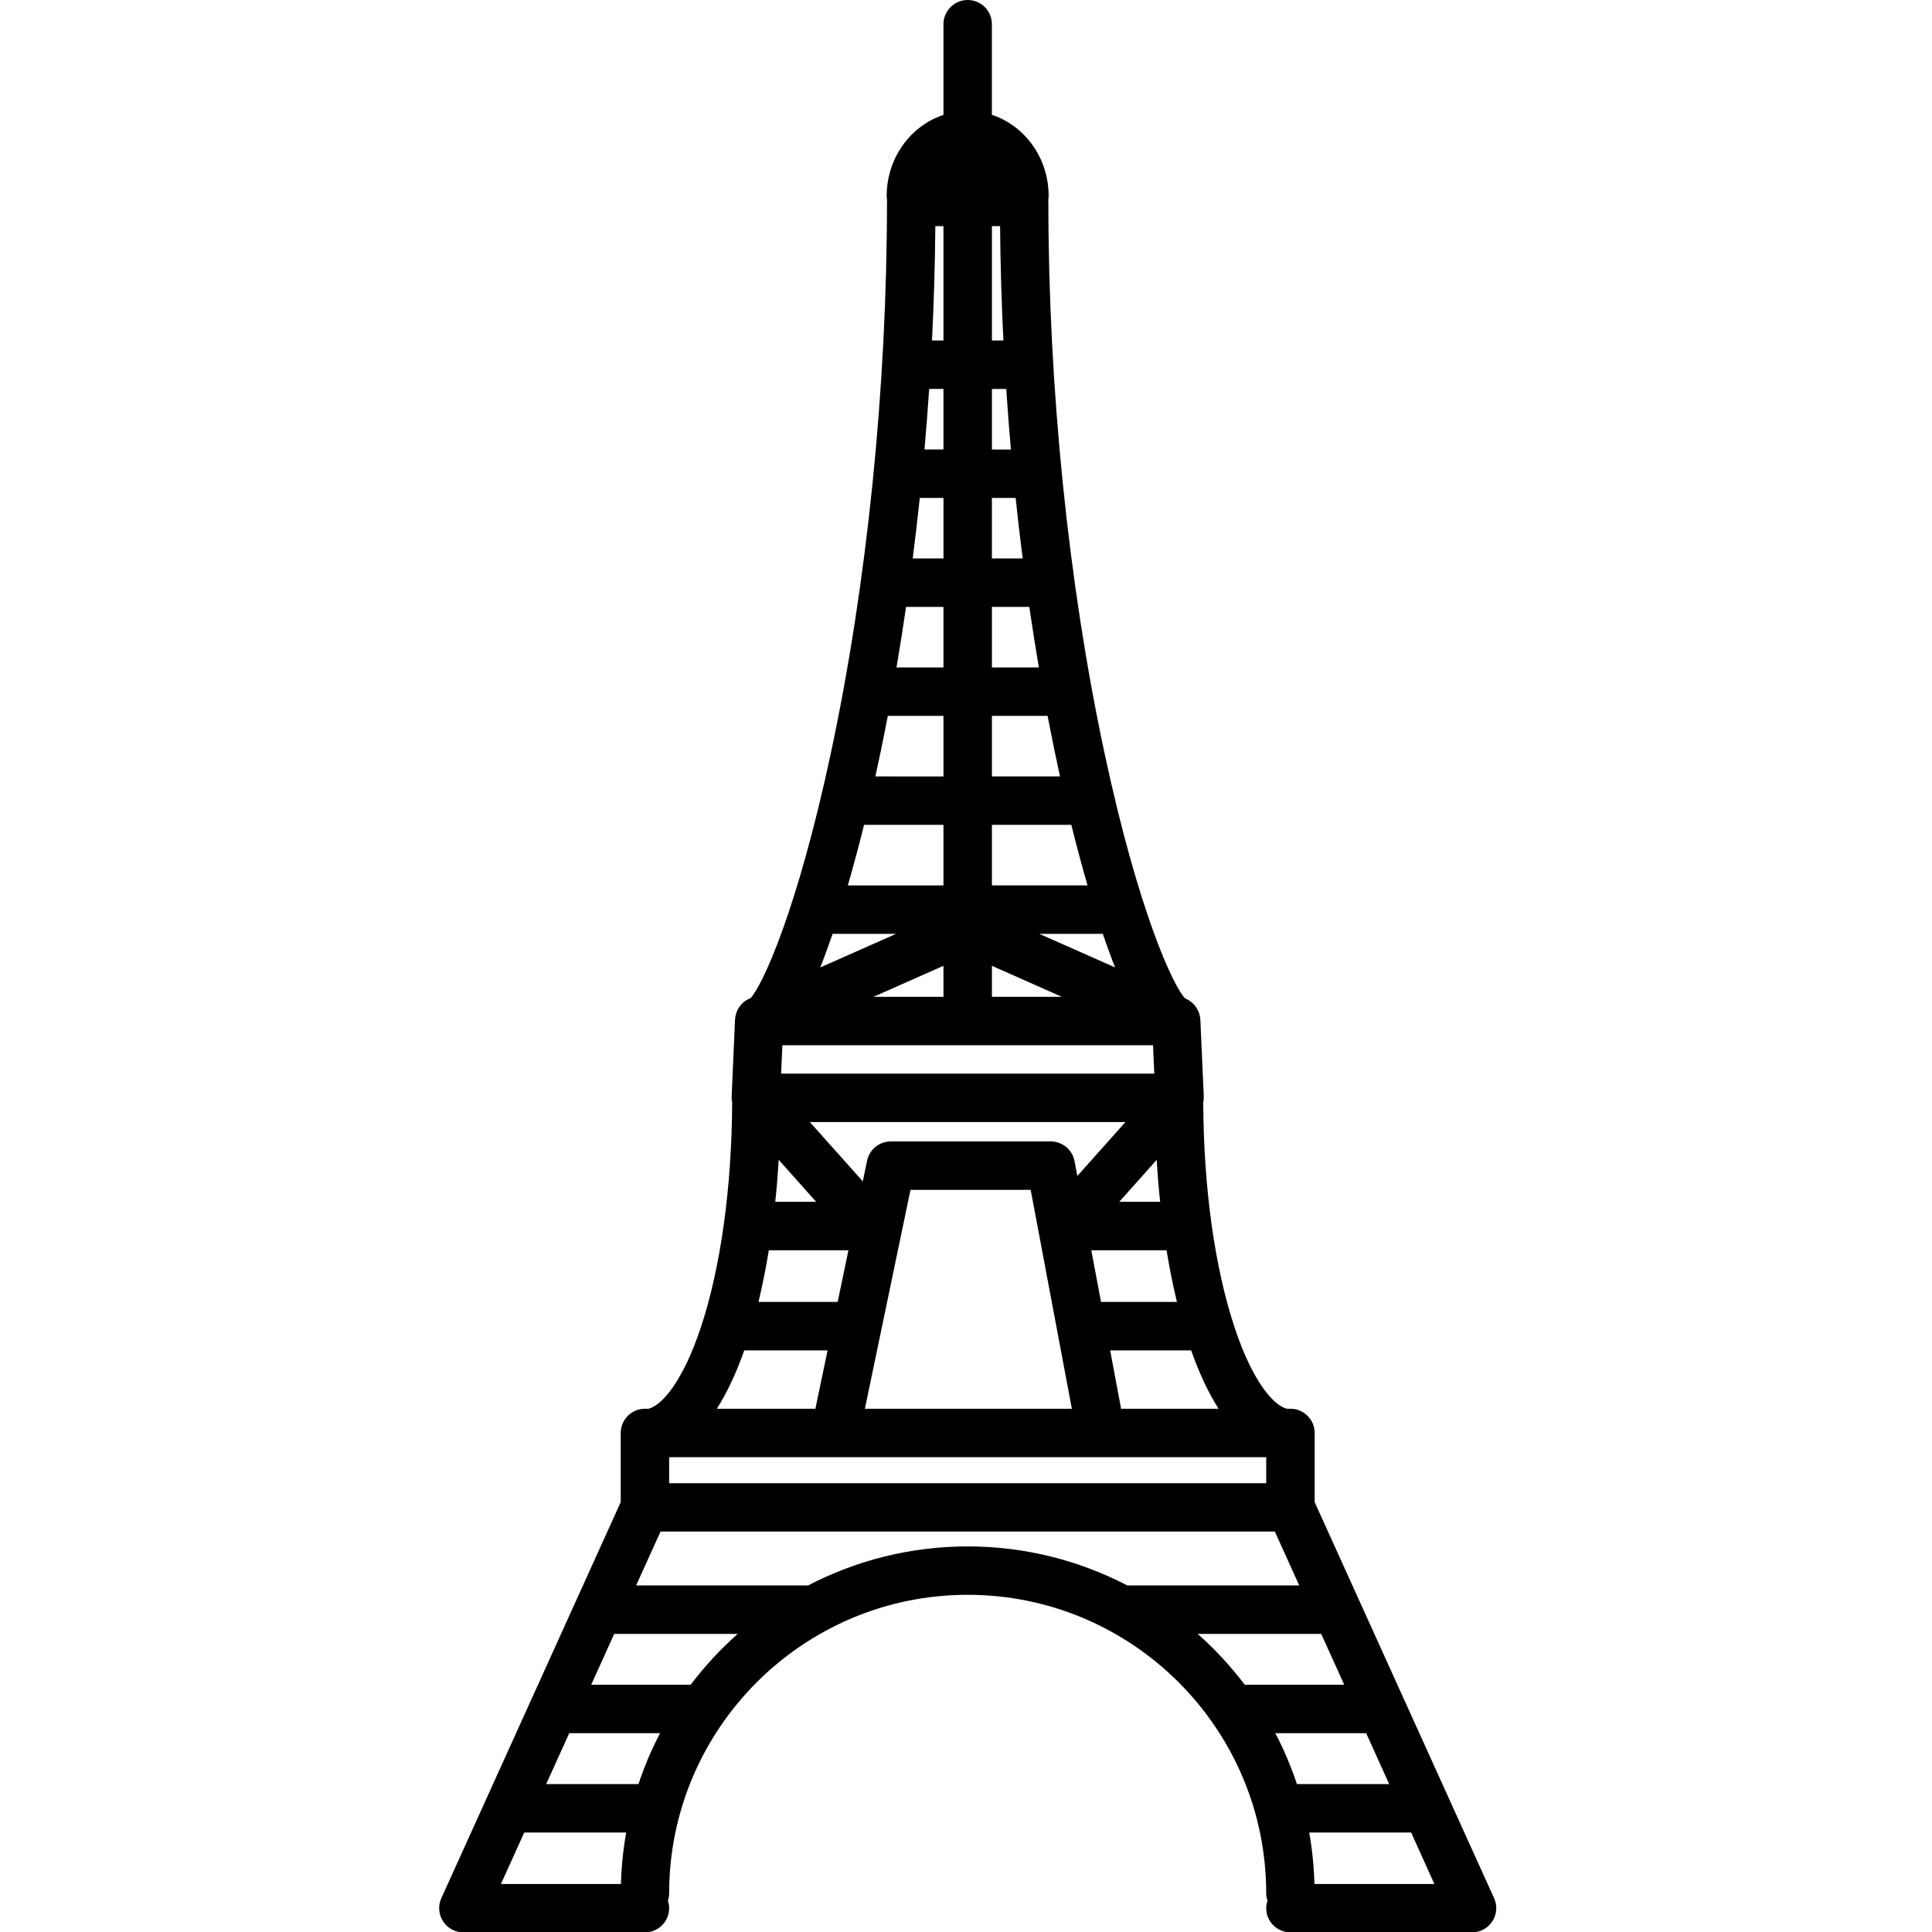 <svg xmlns:x="http://ns.adobe.com/Extensibility/1.0/" xmlns:i="http://ns.adobe.com/AdobeIllustrator/10.0/" xmlns:graph="http://ns.adobe.com/Graphs/1.0/" xmlns="http://www.w3.org/2000/svg" xmlns:xlink="http://www.w3.org/1999/xlink" version="1.1" id="Calque_1" x="0px" y="0px" width="100px" height="100px" viewBox="0 0 100 100" enable-background="new 0 0 100 100" xml:space="preserve">
<path fill="#000000" d="M77.334,98.249L68.047,77.75v-3.58c0-0.691-0.561-1.253-1.252-1.253h-0.188  c-0.742-0.192-1.812-1.513-2.703-4.203c-1.031-3.101-1.604-7.228-1.625-11.642c0.02-0.1,0.033-0.2,0.029-0.305l-0.177-3.978  c-0.002-0.028-0.008-0.06-0.01-0.089c-0.004-0.023-0.006-0.047-0.011-0.069c-0.01-0.063-0.026-0.126-0.045-0.187  c-0.006-0.014-0.01-0.024-0.016-0.037c-0.021-0.049-0.039-0.098-0.066-0.145c-0.008-0.021-0.02-0.039-0.032-0.059  c-0.021-0.038-0.045-0.074-0.072-0.109c-0.014-0.02-0.028-0.037-0.043-0.056c-0.028-0.034-0.062-0.065-0.092-0.099  c-0.019-0.014-0.031-0.029-0.047-0.045c-0.05-0.041-0.103-0.08-0.156-0.115c-0.01-0.006-0.022-0.012-0.03-0.018  c-0.044-0.023-0.08-0.045-0.125-0.066l-0.046-0.018c-0.62-0.639-2.42-4.512-4.168-12.683c-1.877-8.766-2.909-18.905-2.909-28.55  c0-0.025-0.005-0.048-0.007-0.072c0.013-0.075,0.021-0.152,0.021-0.232c0-1.967-1.235-3.636-2.938-4.197V1.253  C51.342,0.562,50.781,0,50.086,0c-0.691,0-1.253,0.562-1.253,1.253v4.695c-1.701,0.561-2.938,2.229-2.938,4.197  c0,0.08,0.009,0.157,0.022,0.232c-0.001,0.024-0.007,0.047-0.007,0.072c0,9.646-1.033,19.785-2.909,28.55  c-1.738,8.125-3.528,11.999-4.156,12.669c-0.341,0.123-0.609,0.4-0.73,0.756c-0.002,0.008-0.006,0.016-0.008,0.021  c-0.007,0.021-0.012,0.045-0.018,0.068c-0.009,0.032-0.02,0.062-0.025,0.098c-0.002,0.007-0.002,0.014-0.003,0.021  c-0.004,0.021-0.005,0.045-0.007,0.066c-0.004,0.029-0.009,0.062-0.01,0.092l-0.175,3.977c-0.004,0.104,0.007,0.205,0.028,0.305  c-0.022,4.416-0.595,8.541-1.624,11.642c-0.894,2.69-1.964,4.011-2.706,4.203h-0.186c-0.692,0-1.253,0.562-1.253,1.253v3.58  l-9.284,20.499c-0.177,0.388-0.143,0.839,0.088,1.196c0.23,0.357,0.627,0.574,1.053,0.574h9.396c0.693,0,1.254-0.562,1.254-1.252  c0-0.137-0.027-0.263-0.065-0.385c0.038-0.121,0.065-0.246,0.065-0.382c0-8.521,6.932-15.453,15.451-15.453  c8.523,0,15.453,6.933,15.453,15.453c0,0.136,0.027,0.261,0.066,0.382c-0.039,0.122-0.066,0.248-0.066,0.385  c0,0.689,0.562,1.252,1.256,1.252h9.395c0.429,0,0.824-0.217,1.056-0.574S77.51,98.637,77.334,98.249z M61.654,69.896  c0.408,1.156,0.883,2.18,1.418,3.021h-5.043l-0.568-3.021H61.654z M60.918,67.387h-3.93l-0.502-2.673h3.895  C60.533,65.641,60.711,66.536,60.918,67.387z M54.387,59.08h-8.278c-0.594,0-1.105,0.416-1.229,0.997l-0.222,1.069l-2.74-3.069  h16.335l-2.491,2.792l-0.144-0.768C55.505,59.508,54.988,59.08,54.387,59.08z M55.479,72.917H44.766l2.361-11.331h6.221  L55.479,72.917z M60.049,62.206h-2.117l1.938-2.172C59.912,60.768,59.973,61.491,60.049,62.206z M57.605,49.79  c0.039,0.098,0.076,0.192,0.115,0.285l-3.928-1.74h3.287C57.256,48.848,57.432,49.334,57.605,49.79z M54.957,51.594h-3.615V49.99  L54.957,51.594z M56.291,45.828h-4.949v-3.134h4.109C55.725,43.797,56.008,44.845,56.291,45.828z M54.866,40.188h-3.524v-3.134  h2.881C54.45,38.238,54.666,39.285,54.866,40.188z M53.277,31.413c0.162,1.108,0.328,2.154,0.494,3.134h-2.43v-3.134H53.277z   M51.342,8.886c0.002,0.002,0.004,0.004,0.004,0.007h-0.004V8.886z M51.342,11.703h0.422c0.016,2.042,0.078,4.02,0.172,5.922h-0.594  V11.703z M51.342,20.132h0.742c0.068,1.073,0.15,2.118,0.24,3.134h-0.982V20.132z M51.341,25.772h1.228  c0.113,1.083,0.236,2.129,0.365,3.133h-1.593V25.772z M48.833,8.886v0.007h-0.005C48.83,8.891,48.831,8.889,48.833,8.886z   M48.413,11.703h0.42v5.922H48.24C48.334,15.723,48.396,13.746,48.413,11.703z M48.093,20.131h0.74v3.134h-0.982  C47.941,22.248,48.023,21.203,48.093,20.131z M47.608,25.772h1.226v3.133h-1.592C47.37,27.902,47.494,26.856,47.608,25.772z   M46.898,31.413h1.935v3.134h-2.43C46.57,33.567,46.736,32.521,46.898,31.413z M45.953,37.054h2.881v3.134H45.31  C45.508,39.285,45.726,38.238,45.953,37.054z M44.724,42.694h4.109v3.134h-4.95C44.168,44.845,44.451,43.797,44.724,42.694z   M42.568,49.79c0.175-0.456,0.352-0.942,0.527-1.455h3.287l-3.925,1.74C42.494,49.982,42.531,49.888,42.568,49.79z M48.833,49.99  v1.604h-3.618L48.833,49.99z M40.495,54.102H59.68l0.066,1.469H40.431L40.495,54.102z M40.307,60.034l1.938,2.172h-2.118  C40.203,61.491,40.262,60.768,40.307,60.034z M39.794,64.714h4.121l-0.557,2.673h-4.1C39.464,66.536,39.643,65.641,39.794,64.714z   M38.522,69.896h4.313l-0.63,3.021h-5.103C37.641,72.075,38.113,71.053,38.522,69.896z M34.635,75.423h30.904v1.347H34.635V75.423z   M32.14,97.514h-6.211l1.206-2.664h5.276C32.257,95.719,32.165,96.607,32.14,97.514z M33.047,92.344h-4.776l1.192-2.634h4.702  C33.725,90.55,33.351,91.43,33.047,92.344z M35.749,87.203H30.6l1.191-2.633h6.393C37.288,85.363,36.471,86.246,35.749,87.203z   M58.396,82.062c-0.015,0-0.025,0.004-0.039,0.004c-2.478-1.289-5.287-2.024-8.271-2.024c-2.98,0-5.791,0.735-8.269,2.024  c-0.012,0-0.024-0.004-0.037-0.004h-8.854l1.264-2.789h31.796l1.262,2.789H58.396z M64.428,87.203  c-0.725-0.957-1.539-1.84-2.436-2.633h6.393l1.193,2.633H64.428z M66.012,89.71h4.701l1.191,2.634h-4.775  C66.824,91.43,66.449,90.55,66.012,89.71z M68.035,97.514c-0.025-0.906-0.115-1.795-0.27-2.664h5.274l1.205,2.664H68.035z"/>
</svg>